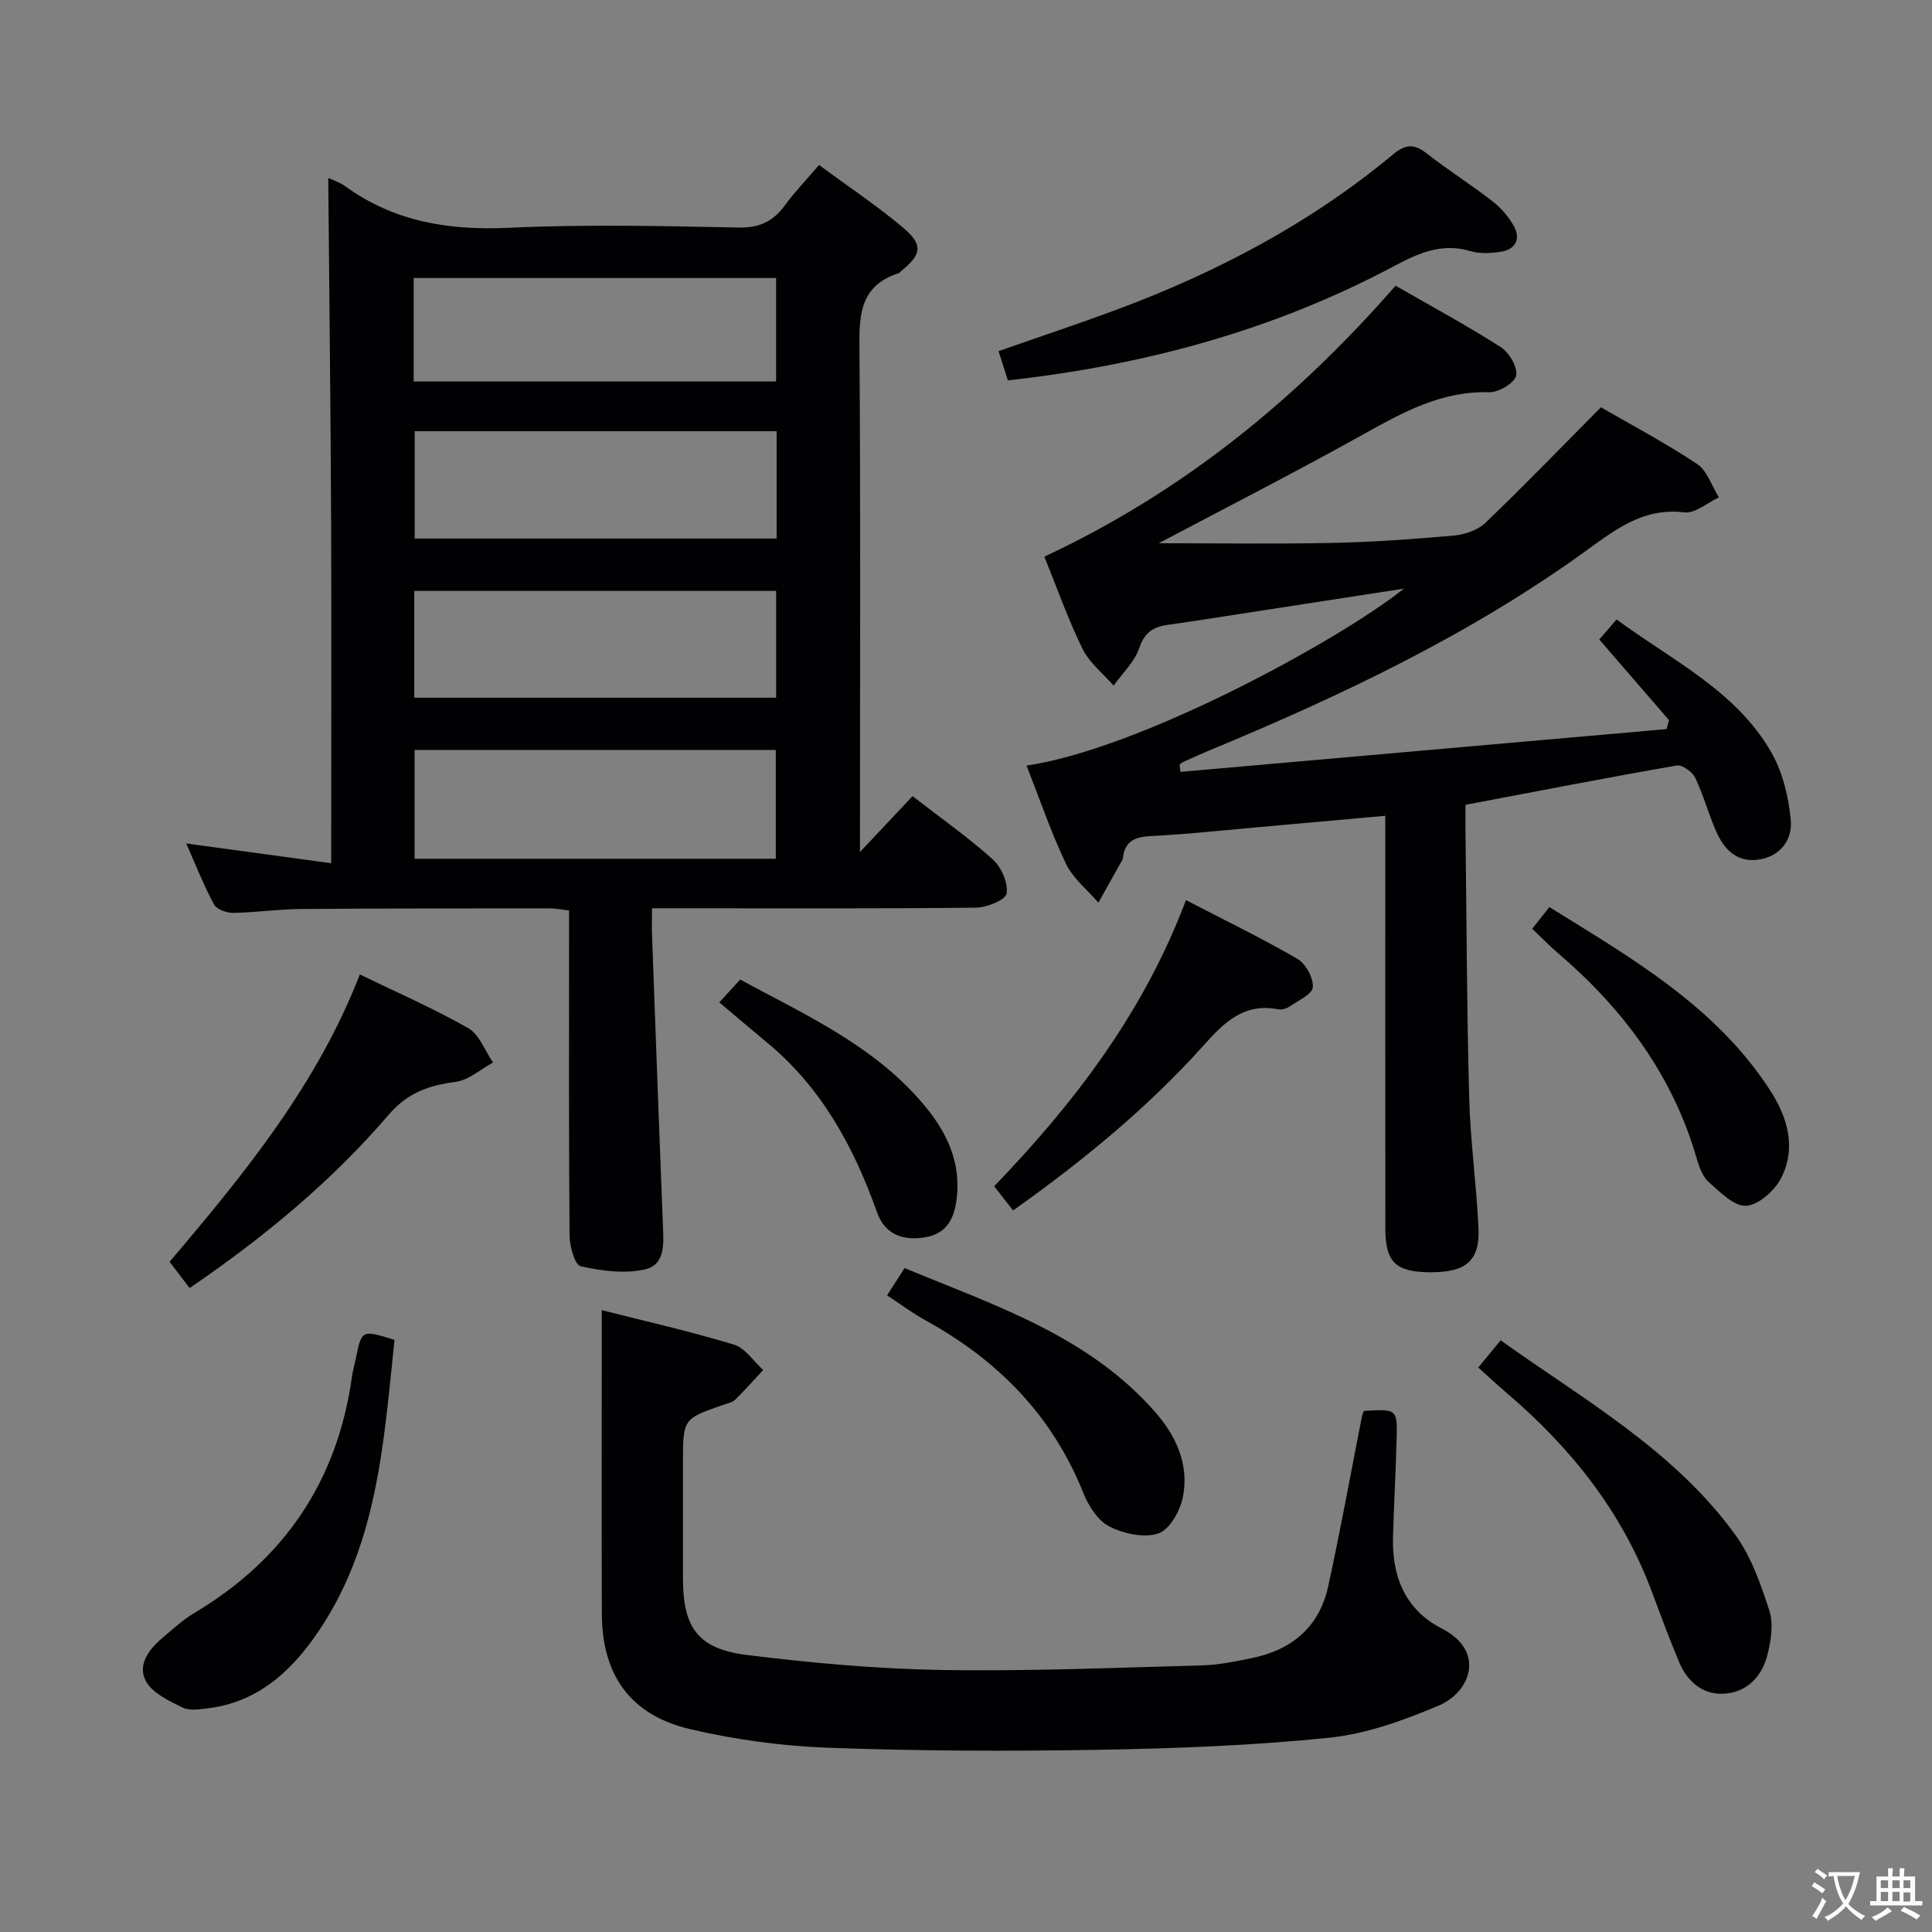<svg enable-background="new 0 0 400 400" viewBox="0 0 400 400" xmlns="http://www.w3.org/2000/svg"><rect x="0" y="0" width="400" height="400" fill="#808080" stroke="none"/><g fill="#010103"><path d="m188.93 164.83c6.26 4.85 11.73 8.69 16.64 13.13 1.76 1.6 3.17 4.83 2.84 7.03-.2 1.31-4.08 2.91-6.33 2.93-20.33.23-40.66.13-60.99.13-1.81 0-3.62 0-6.1 0 0 2.1-.06 3.86.01 5.62.73 19.95 1.45 39.89 2.24 59.84.15 3.76.6 8.32-3.68 9.3-4.22.96-9.02.32-13.34-.65-1.22-.27-2.29-4.16-2.3-6.4-.17-20.5-.1-40.99-.1-61.49 0-1.81 0-3.62 0-5.77-1.57-.17-2.83-.44-4.1-.43-17.16.01-34.33-.01-51.49.13-4.64.04-9.28.73-13.93.8-1.37.02-3.45-.72-4-1.75-2.16-4.03-3.84-8.32-5.74-12.62 10.09 1.38 19.66 2.68 30.01 4.09 0-24.73.08-48.18-.02-71.63-.1-23.4-.39-46.8-.59-70.25.92.44 2.37.89 3.54 1.74 10.18 7.36 21.5 9.16 33.9 8.58 15.8-.74 31.66-.37 47.48-.05 4.35.09 7.18-1.26 9.63-4.61 2.05-2.8 4.48-5.32 7.05-8.34 5.97 4.4 11.92 8.35 17.36 12.93 4.3 3.62 3.93 5.56-.45 9.13-.13.11-.23.28-.37.33-8.58 2.73-8.21 9.49-8.15 16.72.23 32.33.1 64.66.1 96.98v6.15c4.01-4.25 7.35-7.8 10.88-11.57zm-103.16-20.38h74.92c0-7.62 0-14.86 0-22.11-25.16 0-50 0-74.92 0zm74.85 33.35c0-7.83 0-15.21 0-22.53-25.15 0-49.92 0-74.78 0v22.53zm-74.97-98.82h75.03c0-7.53 0-14.45 0-21.42-25.14 0-49.97 0-75.03 0zm75.14 10.29c-25.17 0-49.93 0-74.93 0v22.23h74.93c0-7.43 0-14.55 0-22.23z"/><path d="m239.91 112.47c11.57 0 23.64.18 35.71-.06 8.47-.17 16.94-.78 25.38-1.53 2.28-.2 4.97-1.12 6.56-2.65 8.02-7.69 15.74-15.69 23.89-23.91 6.2 3.59 13.27 7.33 19.9 11.73 2.11 1.4 3.05 4.56 4.53 6.92-2.39 1.11-4.92 3.38-7.14 3.11-8.31-1-13.97 3.32-20.14 7.79-24.11 17.48-50.84 30.14-78.23 41.51-1.84.76-3.65 1.59-5.47 2.41-.26.12-.46.37-.69.57.07.48.13.97.2 1.45 33.54-2.95 67.09-5.91 100.63-8.86.17-.62.34-1.23.51-1.85-4.74-5.49-9.49-10.97-14.44-16.7 1-1.15 2.15-2.48 3.59-4.15 11.54 8.53 24.73 14.74 32.05 27.55 2.36 4.13 3.57 9.24 4.01 14.02.36 3.92-2.03 7.44-6.58 8.14-4.57.7-7.21-2.09-8.86-5.81-1.61-3.64-2.63-7.55-4.35-11.13-.59-1.22-2.69-2.73-3.82-2.53-14.38 2.5-28.71 5.29-43.74 8.14 0 1.69-.02 3.47 0 5.24.23 18.48.28 36.97.77 55.44.24 8.96 1.5 17.9 1.92 26.86.33 6.83-2.5 9.23-9.85 9.24-7.24 0-9.43-2.05-9.43-9.02-.02-26.5-.01-53-.01-79.5 0-1.79 0-3.58 0-5.99-9.45.85-18.33 1.66-27.21 2.44-7.12.63-14.22 1.42-21.35 1.76-3.31.16-5.38 1.06-5.76 4.54-.02.16-.09.32-.17.47-1.63 2.93-3.27 5.85-4.91 8.78-2.28-2.66-5.25-5-6.71-8.06-3.12-6.54-5.46-13.45-8.16-20.32 23.83-3.53 65.13-26.21 78.12-36.64-12.81 1.98-24.9 3.85-36.99 5.71-3.93.61-7.87 1.23-11.81 1.77-3 .41-4.89 1.53-5.99 4.82-.96 2.86-3.48 5.21-5.31 7.78-2.19-2.52-5.02-4.73-6.44-7.63-3.04-6.22-5.35-12.79-7.9-19.07 28.55-13.33 52.08-32.47 72.72-56.1 7.22 4.16 14.68 8.18 21.8 12.73 1.73 1.11 3.53 4.19 3.15 5.9-.34 1.54-3.64 3.49-5.58 3.43-9.99-.3-18.05 4.26-26.35 8.88-14.03 7.82-28.36 15.13-42.05 22.38z"/><path d="m124.59 271.25c8.81 2.24 18.17 4.36 27.34 7.13 2.34.71 4.07 3.45 6.08 5.26-1.92 2.07-3.8 4.19-5.81 6.17-.55.54-1.48.72-2.27.99-8.53 2.94-8.53 2.93-8.53 12.03 0 8-.01 16 0 23.99.02 10.2 3.1 14.58 13.33 15.84 13.34 1.64 26.79 2.87 40.22 3.09 17.96.3 35.94-.47 53.91-.95 3.46-.09 6.92-.81 10.33-1.51 8.23-1.68 13.93-6.42 15.77-14.74 2.56-11.65 4.67-23.4 6.98-35.11.09-.46.28-.91.42-1.32 6.91-.42 6.97-.42 6.79 6-.18 6.65-.54 13.29-.74 19.94-.25 8.27 2.45 15.18 10.1 19.11 9.15 4.69 5.96 13.16-.65 15.96-7.25 3.06-15 5.87-22.75 6.66-15.86 1.62-31.85 2.22-47.8 2.49-18.61.32-37.25.25-55.85-.43-9.56-.35-19.23-1.66-28.54-3.84-12.44-2.91-18.28-11.21-18.32-23.95-.06-20.6-.01-41.22-.01-62.81z"/><path d="m208.67 78.75c-.63-1.98-1.23-3.84-1.93-6.05 8.35-2.93 16.6-5.66 24.74-8.7 20.67-7.71 39.98-17.91 57.01-32.09 2.47-2.06 4.31-2.17 6.86-.17 4.44 3.48 9.24 6.49 13.69 9.96 1.78 1.39 3.4 3.26 4.46 5.25 1.35 2.53.25 4.67-2.63 5.15-2.09.34-4.44.48-6.43-.11-6-1.8-10.92.5-16 3.2-24.9 13.24-51.61 20.44-79.77 23.56z"/><path d="m306.06 283.13c1.6-1.94 2.94-3.57 4.64-5.63 17.28 12.35 35.89 22.77 48.56 40.24 3.31 4.57 5.31 10.26 7.06 15.71.89 2.76.34 6.25-.4 9.2-1.14 4.53-4.33 7.8-9.12 8.02-4.34.2-7.48-2.57-9.15-6.54-2.06-4.89-3.88-9.88-5.75-14.84-6.2-16.47-16.79-29.7-30.06-40.98-1.88-1.6-3.67-3.29-5.78-5.18z"/><path d="m81.68 277.41c-2.29 21.7-3.53 43.37-16.78 61.84-5.41 7.54-12.14 13.21-21.74 14.42-1.77.22-3.88.58-5.35-.14-2.78-1.37-6.17-2.92-7.55-5.38-1.91-3.39.54-6.66 3.37-9.05 2.16-1.82 4.27-3.76 6.67-5.19 18.59-11.11 29.52-27.27 32.55-48.75.18-1.31.56-2.59.82-3.9 1.22-5.97 1.22-5.97 8.01-3.85z"/><path d="m74.5 201.75c7.65 3.71 15.27 7.03 22.45 11.12 2.31 1.32 3.45 4.69 5.12 7.12-2.57 1.39-5.03 3.64-7.74 4-5.58.75-9.89 2.18-13.93 6.89-11.82 13.78-25.79 25.31-41.14 35.8-1.4-1.84-2.68-3.51-4.15-5.44 15.52-18.26 30.52-36.64 39.39-59.49z"/><path d="m209.75 250.61c-1.49-1.91-2.6-3.33-3.92-5.01 16.65-17.28 30.98-36.04 39.71-59.24 7.9 4.1 15.65 7.85 23.07 12.16 1.73 1 3.34 3.95 3.19 5.87-.11 1.46-3.04 2.77-4.82 4-.63.44-1.63.71-2.37.57-7.03-1.35-11.08 2.64-15.38 7.44-11.56 12.89-24.89 23.85-39.48 34.21z"/><path d="m183.66 268.19c1.33-2.07 2.37-3.7 3.62-5.65 18.8 7.79 38.1 14.04 51.94 29.87 4.34 4.96 6.97 10.83 5.71 17.41-.55 2.88-2.7 6.81-5.05 7.64-2.93 1.03-7.19.1-10.16-1.4-2.39-1.2-4.35-4.26-5.41-6.92-6.41-16.05-17.68-27.51-32.62-35.73-2.62-1.43-5.02-3.24-8.03-5.22z"/><path d="m317.23 192.29c1.17-1.47 2.17-2.74 3.55-4.49 17.04 10.58 34.35 20.5 45.61 37.79 3.67 5.63 5.61 12 2.36 18.34-1.33 2.59-4.64 5.55-7.22 5.71-2.5.16-5.41-2.83-7.74-4.89-1.27-1.12-1.98-3.09-2.48-4.81-4.99-17.38-15.31-31.13-28.86-42.71-1.74-1.49-3.34-3.16-5.22-4.94z"/><path d="m148.92 207.53c1.46-1.6 2.79-3.05 4.32-4.72 12.94 7 26.3 13.04 36.4 24.05 5.43 5.92 9.36 12.5 8.46 21-.43 4.1-1.85 7.47-6.44 8.29-4.62.82-8.43-.51-10.08-5.15-4.8-13.5-11.43-25.74-22.66-35.06-3.31-2.74-6.58-5.53-10-8.41z"/></g><path d="m377.9 391.2c-.2.3-.4.5-.6.8-.7-.6-1.4-1-2.2-1.5.2-.3.4-.5.5-.8.6.4 1.4.8 2.3 1.5zm-1.8 6.1c-.2-.2-.5-.4-.9-.6.4-.6.8-1.2 1.2-1.9s.7-1.3.9-1.9c.3.3.5.5.8.7-.7 1.3-1.4 2.6-2 3.7zm2.2-9c-.3.3-.5.5-.6.8-.6-.6-1.3-1.1-2-1.5.3-.3.5-.5.6-.7.6.5 1.3.9 2 1.4zm.3.2v-.9h2 4.5c-.3 1.3-.6 2.5-1 3.6s-.9 2.1-1.4 3c.4.5 1 1 1.6 1.4s1.2.8 1.9 1.1c-.3.2-.5.4-.8.8-.4-.3-1-.7-1.6-1.2s-1.2-1.1-1.6-1.6c-.5.6-1.1 1.1-1.7 1.6s-1.4.9-2.1 1.4c-.1-.3-.3-.5-.7-.8.6-.2 1.2-.5 1.9-1s1.4-1.1 2-1.8c-.5-.8-.9-1.6-1.2-2.5s-.6-2-.8-3.2c-.4.1-.7.1-1 .1zm2.5 2.7c.3 1 .7 1.7 1 2.2.3-.5.6-1.1 1-2s.6-1.9.9-3h-3.2-.4c.1.9.3 1.8.7 2.8z" fill="#fcfafa"/><path d="m396.5 388.5v1.5 3.6h1.5v.9c-.4 0-1 0-1.7 0h-7.9c-.5 0-.9 0-1.2 0v-.9h1.3v-3.5c0-.7 0-1.2 0-1.6h2.4c0-.8 0-1.4 0-1.7h1c0 .3-.1.8-.1 1.7h1.5c0-.8 0-1.4 0-1.7h1c0 .3-.1.9-.1 1.7zm-8.2 9.2c-.2-.3-.5-.5-.8-.8.8-.3 1.4-.6 1.9-.9s1-.7 1.4-1.1c.3.3.6.5.9.8-1.6 1-2.8 1.6-3.4 2zm2.6-6.8v-1.6h-1.5v1.6zm0 2.7v-1.9h-1.5v1.9zm2.4-2.7v-1.6h-1.5v1.6zm0 2.7v-1.9h-1.5v1.9zm.2 2 .7-.8c.4.2.9.5 1.6.8s1.3.7 1.8 1c-.3.3-.5.5-.8.8-.4-.3-1.5-1-3.3-1.8zm2-4.7v-1.6h-1.4v1.6zm0 2.8v-1.9h-1.4v1.9z" fill="#fcfafa"/></svg>